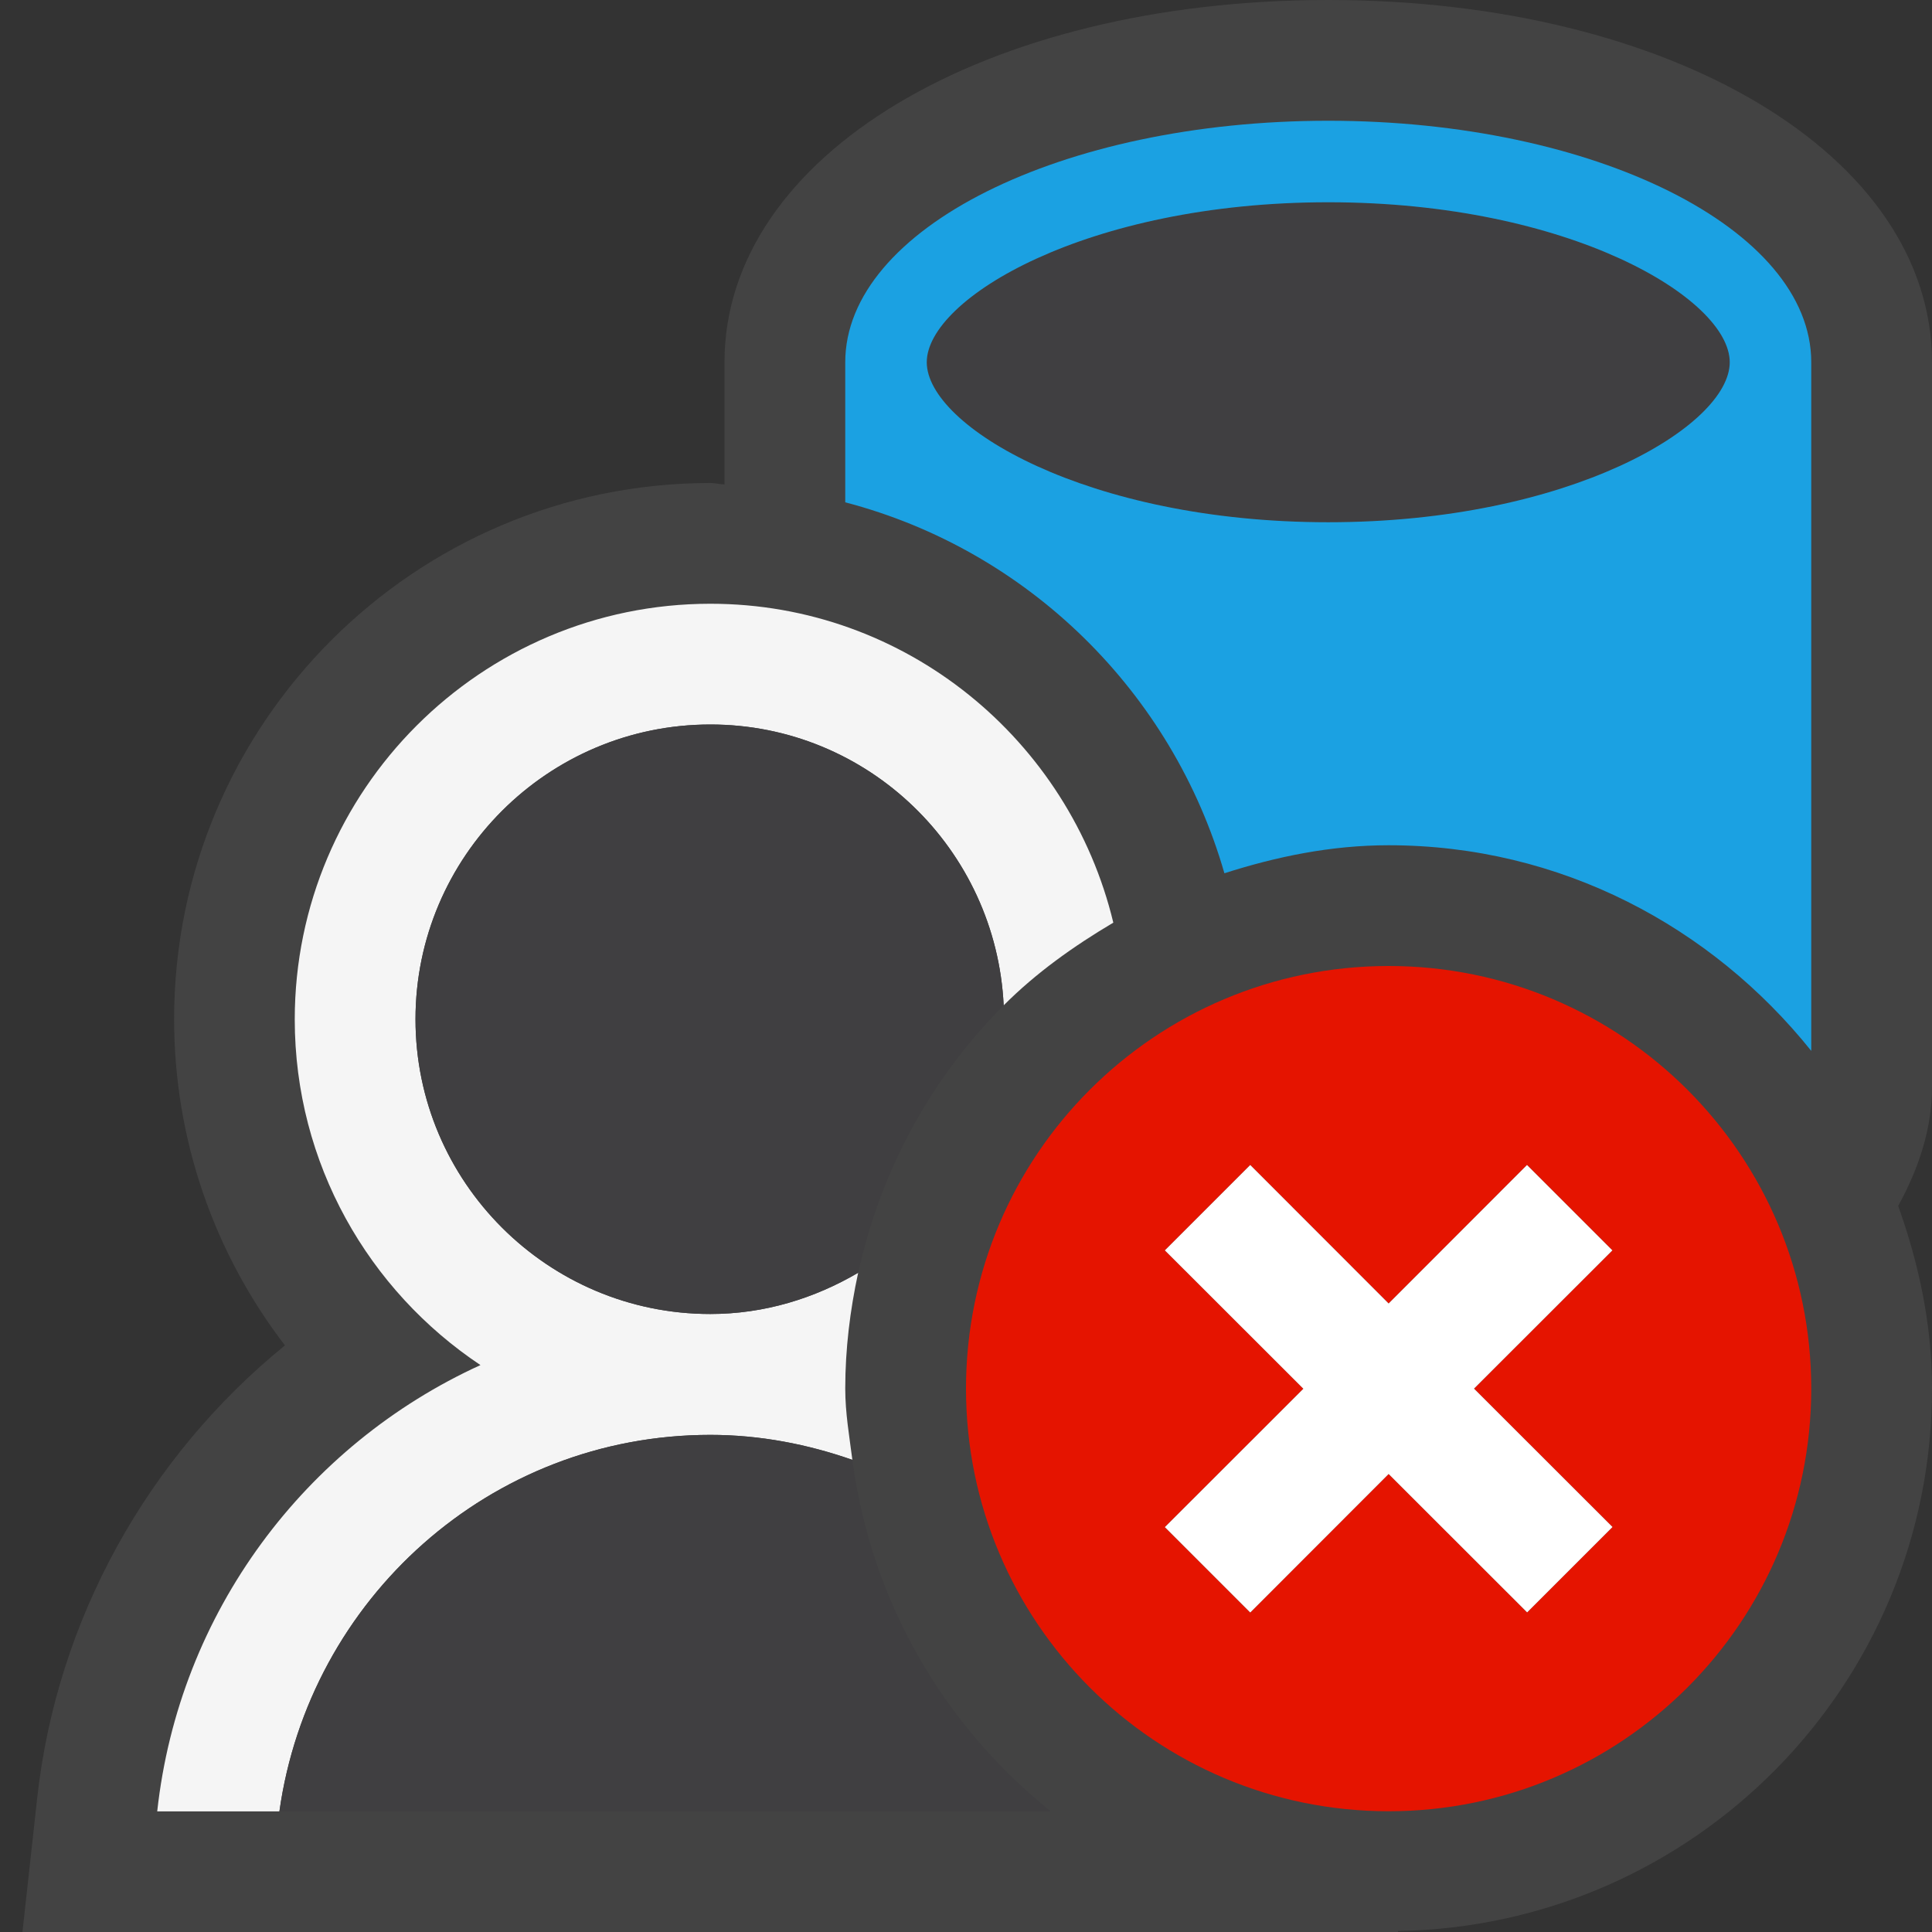 <?xml version="1.0" encoding="iso-8859-1"?>
<!-- Generator: Adobe Illustrator 21.0.0, SVG Export Plug-In . SVG Version: 6.00 Build 0)  -->
<svg version="1.1" xmlns="http://www.w3.org/2000/svg" xmlns:xlink="http://www.w3.org/1999/xlink" x="0px" y="0px"
	 viewBox="0 0 16 16" style="enable-background:new 0 0 16 16;" xml:space="preserve">
<rect x="0" y="0" width="16" height="16" fill="#333333" stroke="none"/>
<style type="text/css">
	.icon_x002D_canvas_x002D_transparent{opacity:0;fill:#434343;}
	.icon_x002D_vs_x002D_out{fill:#434343;}
	.icon_x002D_vs_x002D_bg{fill:#f5f5f5;}
	.icon_x002D_vs_x002D_red{fill:#E51400;}
	.icon_x002D_white{fill:#FFFFFF;}
	.icon_x002D_vs_x002D_blue_x0020_2{fill:#1BA1E2;}
	.icon_x002D_vs_x002D_fg_x0020_2{fill:#403F41;}
</style>
<g id="canvas">
	<path class="icon_x002D_canvas_x002D_transparent" d="M16,16H0V0h16V16z"/>
</g>
<g id="outline">
	<path class="icon_x002D_vs_x002D_out" d="M16,9c0,0.351-0.111,0.678-0.28,0.987c0.17,0.475,0.28,0.98,0.28,1.513
		c0,2.459-1.974,4.45-4.423,4.492L11.578,16H0.186l0.122-1.109c0.163-1.48,0.917-2.827,2.052-3.749
		c-0.588-0.765-0.918-1.709-0.918-2.7C1.441,5.992,3.434,4,5.883,4C5.923,4,5.96,4.011,6,4.012V3c0-1.71,2.149-3,5-3s5,1.29,5,3V9z"
		/>
</g>
<g id="iconBg">
	<path class="icon_x002D_vs_x002D_bg" d="M7.059,12.09c-0.369-0.129-0.763-0.207-1.177-0.207c-1.824,0-3.321,1.361-3.568,3.118
		H1.302c0.18-1.648,1.226-3.034,2.677-3.696c-0.926-0.617-1.538-1.669-1.538-2.863C2.441,6.544,3.985,5,5.883,5
		C7.503,5,8.857,6.13,9.22,7.641C8.891,7.836,8.58,8.057,8.312,8.326C8.25,7.034,7.189,6,5.883,6C4.536,6,3.441,7.095,3.441,8.441
		c0,1.346,1.095,2.441,2.441,2.441c0.448,0,0.864-0.13,1.225-0.342C7.04,10.85,7,11.17,7,11.5C7,11.702,7.034,11.895,7.059,12.09z"
		/>
</g>
<g id="iconFg">
	<path class="icon_x002D_vs_x002D_fg_x0020_2" d="M7.675,3c0-0.527,1.326-1.325,3.325-1.325S14.325,2.473,14.325,3
		S12.999,4.325,11,4.325S7.675,3.527,7.675,3z M5.883,10.882c0.448,0,0.864-0.13,1.225-0.342c0.186-0.853,0.609-1.617,1.204-2.214
		C8.25,7.034,7.189,6,5.883,6C4.536,6,3.441,7.095,3.441,8.441C3.441,9.787,4.536,10.882,5.883,10.882z M7.059,12.09
		c-0.369-0.129-0.763-0.207-1.177-0.207c-1.824,0-3.321,1.361-3.568,3.118h6.388C7.819,14.292,7.215,13.267,7.059,12.09z"/>
</g>
<g id="colorImportance">
	<path class="icon_x002D_vs_x002D_blue_x0020_2" d="M10.14,7.232C10.571,7.094,11.023,7,11.5,7c1.422,0,2.675,0.673,3.5,1.703V3
		c0-1.104-1.791-2-4-2S7,1.896,7,3v1.16C8.516,4.557,9.709,5.733,10.14,7.232z M7.675,3c0-0.527,1.326-1.325,3.325-1.325
		S14.325,2.473,14.325,3S12.999,4.325,11,4.325S7.675,3.527,7.675,3z"/>
</g>
<g id="notificationBg">
	<path class="icon_x002D_vs_x002D_red" d="M11.5,8C9.567,8,8,9.567,8,11.5c0,1.933,1.567,3.5,3.5,3.5c1.933,0,3.5-1.567,3.5-3.5
		C15,9.567,13.433,8,11.5,8z M13.354,12.646l-0.707,0.707L11.5,12.207l-1.146,1.147l-0.707-0.707l1.147-1.146l-1.147-1.146
		l0.707-0.707l1.146,1.147l1.146-1.147l0.707,0.707L12.207,11.5L13.354,12.646z"/>
</g>
<g id="notificationFg">
	<path class="icon_x002D_white" d="M12.207,11.5l1.147,1.146l-0.707,0.707L11.5,12.207l-1.146,1.147l-0.707-0.707l1.147-1.146
		l-1.147-1.146l0.707-0.707l1.146,1.147l1.146-1.147l0.707,0.707L12.207,11.5z"/>
</g>
</svg>